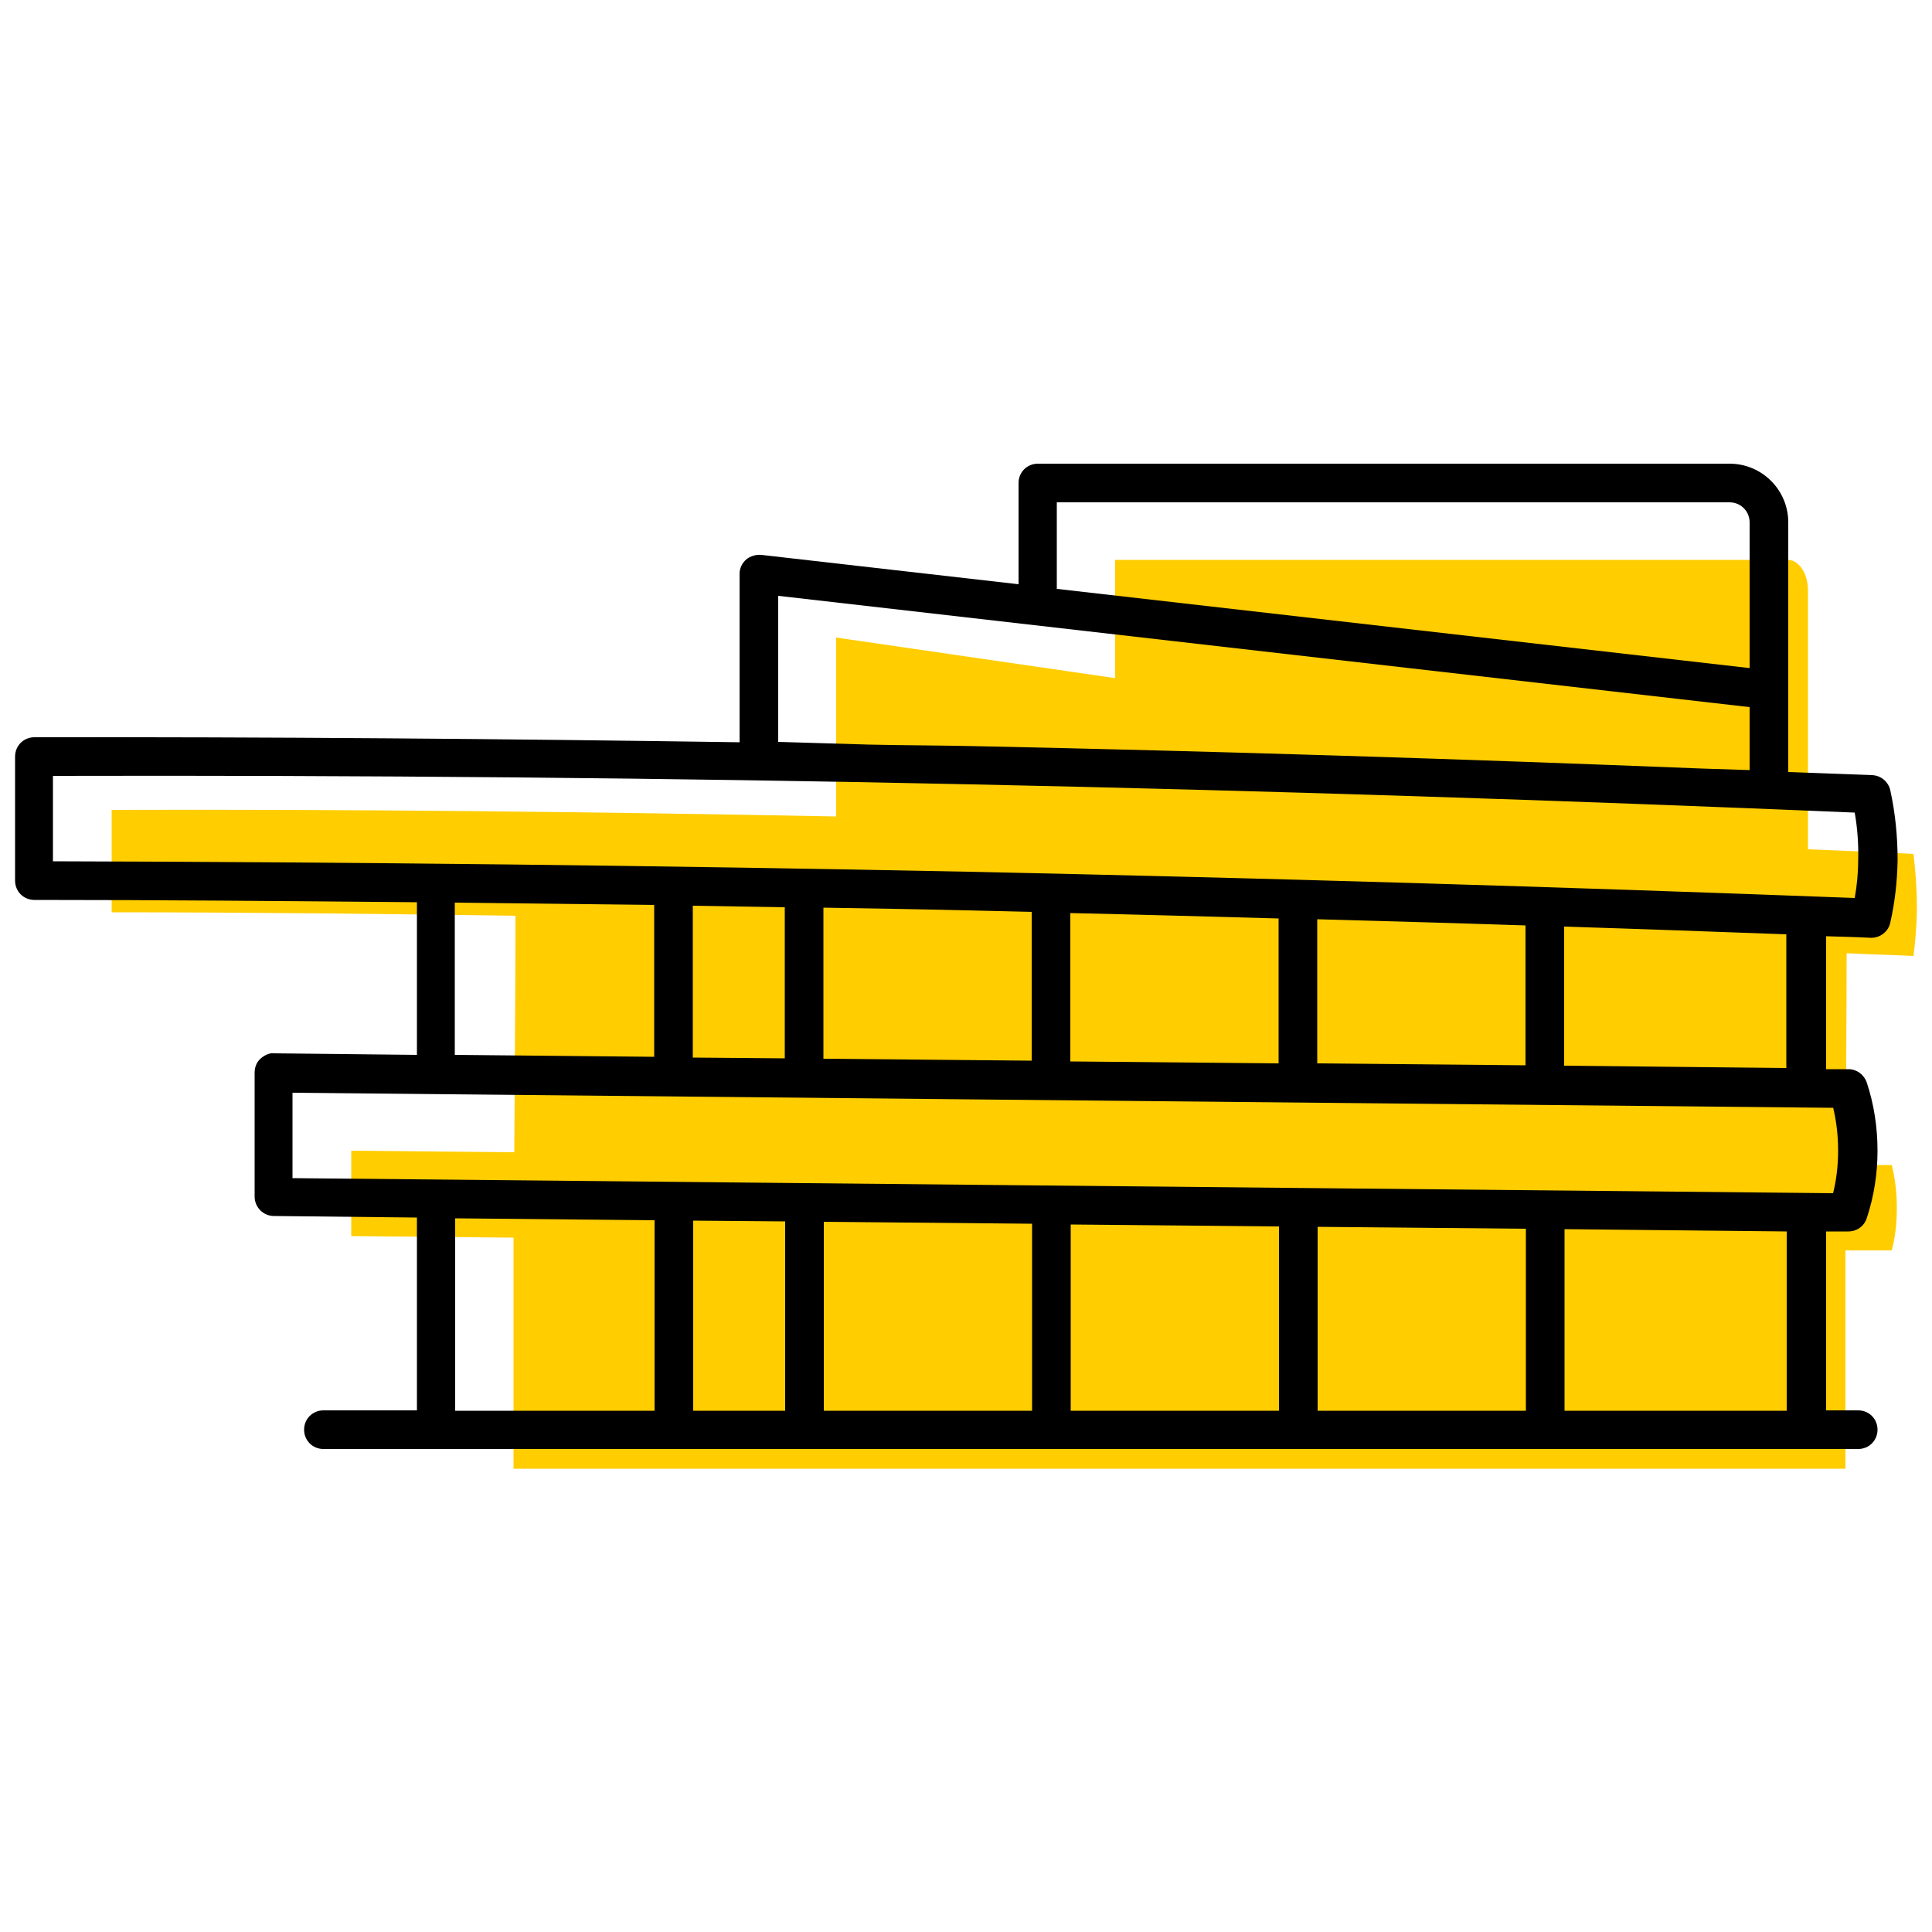 <?xml version="1.0" encoding="UTF-8"?><svg id="uuid-97045625-0815-4218-a6b7-bf3a4ed5637d" xmlns="http://www.w3.org/2000/svg" viewBox="0 0 50 50"><path d="M49.52,24.75c.05-.4,.08-.8,.09-1.2,0-.49-.03-.97-.09-1.45-.91-.05-1.82-.08-2.73-.12v-6.7c0-.43-.23-.79-.52-.79H28.86v3.06l-7.22-1.05v4.63c-6.23-.12-12.5-.19-18.75-.17v2.65c3.46,0,6.95,.04,10.45,.09,0,2.04-.02,4.08-.03,6.12l-4.22-.04v2.21l4.2,.04v5.98H47.76v-5.65h1.2c.09-.35,.13-.71,.13-1.09,0-.38-.04-.75-.13-1.12h-1.19c0-1.83,.02-3.66,.02-5.48,.57,.03,1.15,.04,1.73,.07Z" fill="#ffcd00"/><path d="M48.92,20.45c-.05-.22-.24-.38-.47-.39-.72-.03-1.45-.05-2.17-.08v-6.46c0-.84-.68-1.52-1.52-1.52H26.86c-.28,0-.5,.22-.5,.5v2.62l-6.66-.76c-.14-.01-.28,.03-.39,.12-.11,.1-.17,.23-.17,.37v4.36c-6.07-.09-12.17-.14-18.25-.13-.28,0-.5,.22-.5,.5v3.21c0,.28,.22,.5,.5,.5,3.28,0,6.59,.03,9.9,.06v3.95l-3.69-.04c-.12-.02-.26,.05-.36,.14s-.15,.22-.15,.36v3.21c0,.27,.22,.5,.5,.5l3.7,.04v4.99h-2.42c-.28,0-.5,.22-.5,.5s.22,.5,.5,.5H48.09c.28,0,.5-.22,.5-.5s-.22-.5-.5-.5h-.83v-4.63h.57c.22,0,.41-.13,.48-.34,.19-.57,.28-1.16,.28-1.75,0-.6-.09-1.2-.28-1.77-.07-.2-.26-.34-.47-.34h-.58v-3.44c.38,.01,.77,.02,1.15,.04h.02c.23,0,.44-.16,.49-.39,.12-.53,.18-1.07,.19-1.62,0-.61-.06-1.22-.19-1.81Zm-21.57-7.45h17.41c.29,0,.52,.23,.52,.52v3.77l-17.93-2.05v-2.24Zm-7.21,6.2v-3.78l25.14,2.88v1.63l-1.23-.04c-6.27-.25-12.58-.45-18.84-.58-.9-.02-1.82-.02-2.72-.04l-2.35-.07Zm-8.36,17.31v-4.98l5.16,.05v4.93h-5.16Zm8.54,0h-2.38v-4.92l2.38,.02v4.9Zm6.39,0h-5.39v-4.89l5.39,.05v4.83Zm6.39,0h-5.39v-4.82l5.39,.05v4.77Zm6.39,0h-5.39v-4.76l5.39,.05v4.71Zm5.86,0h-4.86v-4.7l5.75,.06v4.64h-.9Zm2.09-7.85c.09,.37,.13,.74,.13,1.12,0,.37-.04,.74-.13,1.1l-39.87-.39v-2.21l39.87,.39Zm-35.67-1.35v-3.95c1.72,.02,3.44,.04,5.16,.06v3.93l-5.16-.05Zm6.16,.06v-3.93c.79,.01,1.59,.03,2.38,.04v3.91l-2.38-.02Zm3.38,.03v-3.91c1.23,.02,2.47,.04,3.7,.07,.56,.01,1.13,.03,1.69,.04v3.85l-5.39-.05Zm6.39,.06v-3.83c1.79,.04,3.59,.09,5.39,.14v3.75l-5.39-.05Zm6.39,.06v-3.73c1.8,.05,3.59,.1,5.39,.16v3.62l-5.39-.05Zm6.39,.06v-3.6c1.92,.06,3.84,.13,5.75,.2v3.46l-5.75-.06Zm7.52-4.34c-7.63-.29-15.35-.52-22.97-.68-7.89-.16-15.84-.25-23.66-.27v-2.21c7.93-.02,15.93,.05,23.81,.22,7.58,.16,15.26,.41,22.82,.73,.07,.4,.1,.81,.09,1.21,0,.33-.03,.67-.09,1Z"/></svg>